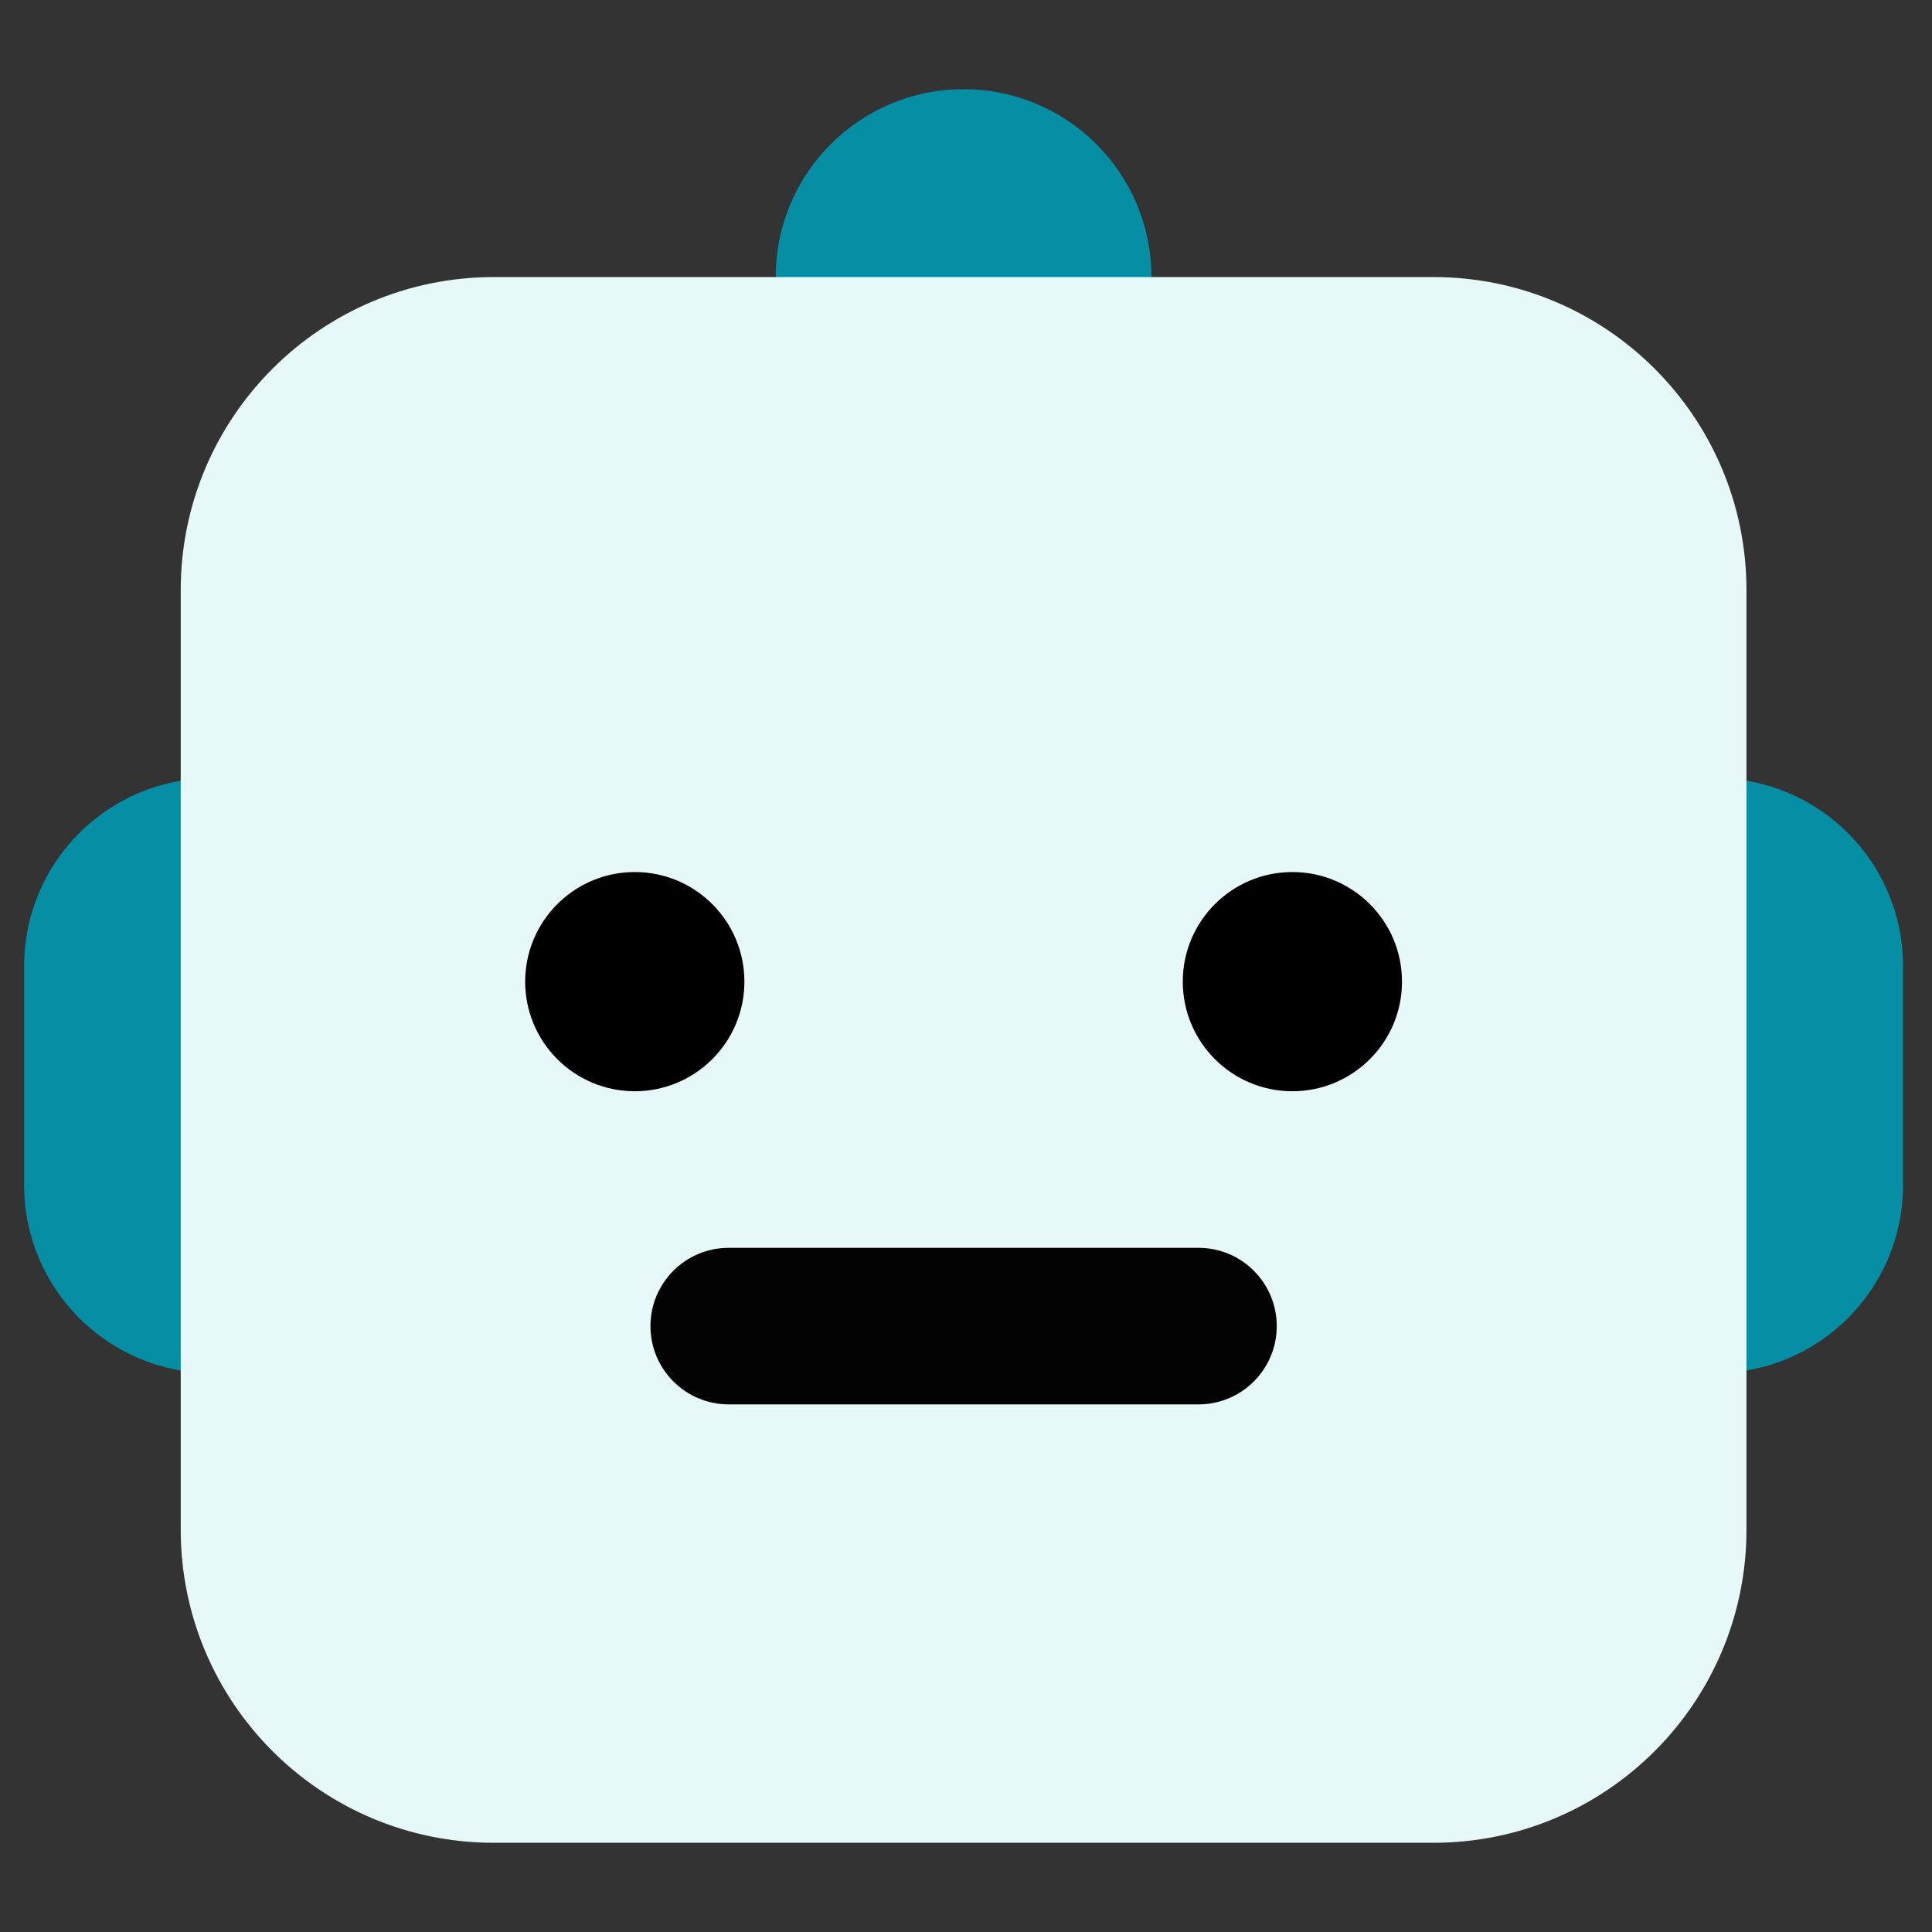 <svg width="120" height="120" viewBox="0 0 120 120" fill="none" xmlns="http://www.w3.org/2000/svg">
<rect x="0" y="0" width="120" height="120" fill="#333333" stroke="none"/>
<path d="M1.5 60.001C1.5 53.555 6.725 48.331 13.17 48.331C19.616 48.331 24.84 53.555 24.84 60.001V73.616C24.84 80.061 19.616 85.286 13.17 85.286C6.725 85.286 1.5 80.061 1.5 73.616V60.001Z" fill="#068EA5"/>
<path d="M48.18 17.211C48.18 10.765 53.405 5.541 59.85 5.541C66.296 5.541 71.52 10.765 71.52 17.211V30.826C71.52 37.271 66.296 42.496 59.85 42.496C53.405 42.496 48.18 37.271 48.18 30.826V17.211Z" fill="#068EA5"/>
<path d="M94.861 60.001C94.861 53.555 100.086 48.331 106.531 48.331C112.976 48.331 118.201 53.555 118.201 60.001V73.616C118.201 80.061 112.976 85.286 106.531 85.286C100.086 85.286 94.861 80.061 94.861 73.616V60.001Z" fill="#068EA5"/>
<path d="M11.225 36.659C11.225 25.917 19.933 17.209 30.675 17.209H89.026C99.768 17.209 108.476 25.917 108.476 36.659V95.009C108.476 105.751 99.768 114.459 89.026 114.459H30.675C19.933 114.459 11.225 105.751 11.225 95.009V36.659Z" fill="#E7F8F8"/>
<path d="M74.439 77.504C77.124 77.504 79.301 79.681 79.301 82.367C79.301 85.052 77.124 87.229 74.439 87.229L45.264 87.229C42.578 87.229 40.401 85.052 40.401 82.367C40.401 79.681 42.578 77.504 45.264 77.504L74.439 77.504Z" fill="#030303"/>
<path d="M46.236 60.972C46.236 64.731 43.188 67.779 39.428 67.779C35.668 67.779 32.62 64.731 32.62 60.972C32.62 57.212 35.668 54.164 39.428 54.164C43.188 54.164 46.236 57.212 46.236 60.972Z" fill="black"/>
<path d="M87.08 60.972C87.08 64.731 84.032 67.779 80.273 67.779C76.513 67.779 73.465 64.731 73.465 60.972C73.465 57.212 76.513 54.164 80.273 54.164C84.032 54.164 87.08 57.212 87.08 60.972Z" fill="black"/>
</svg>
